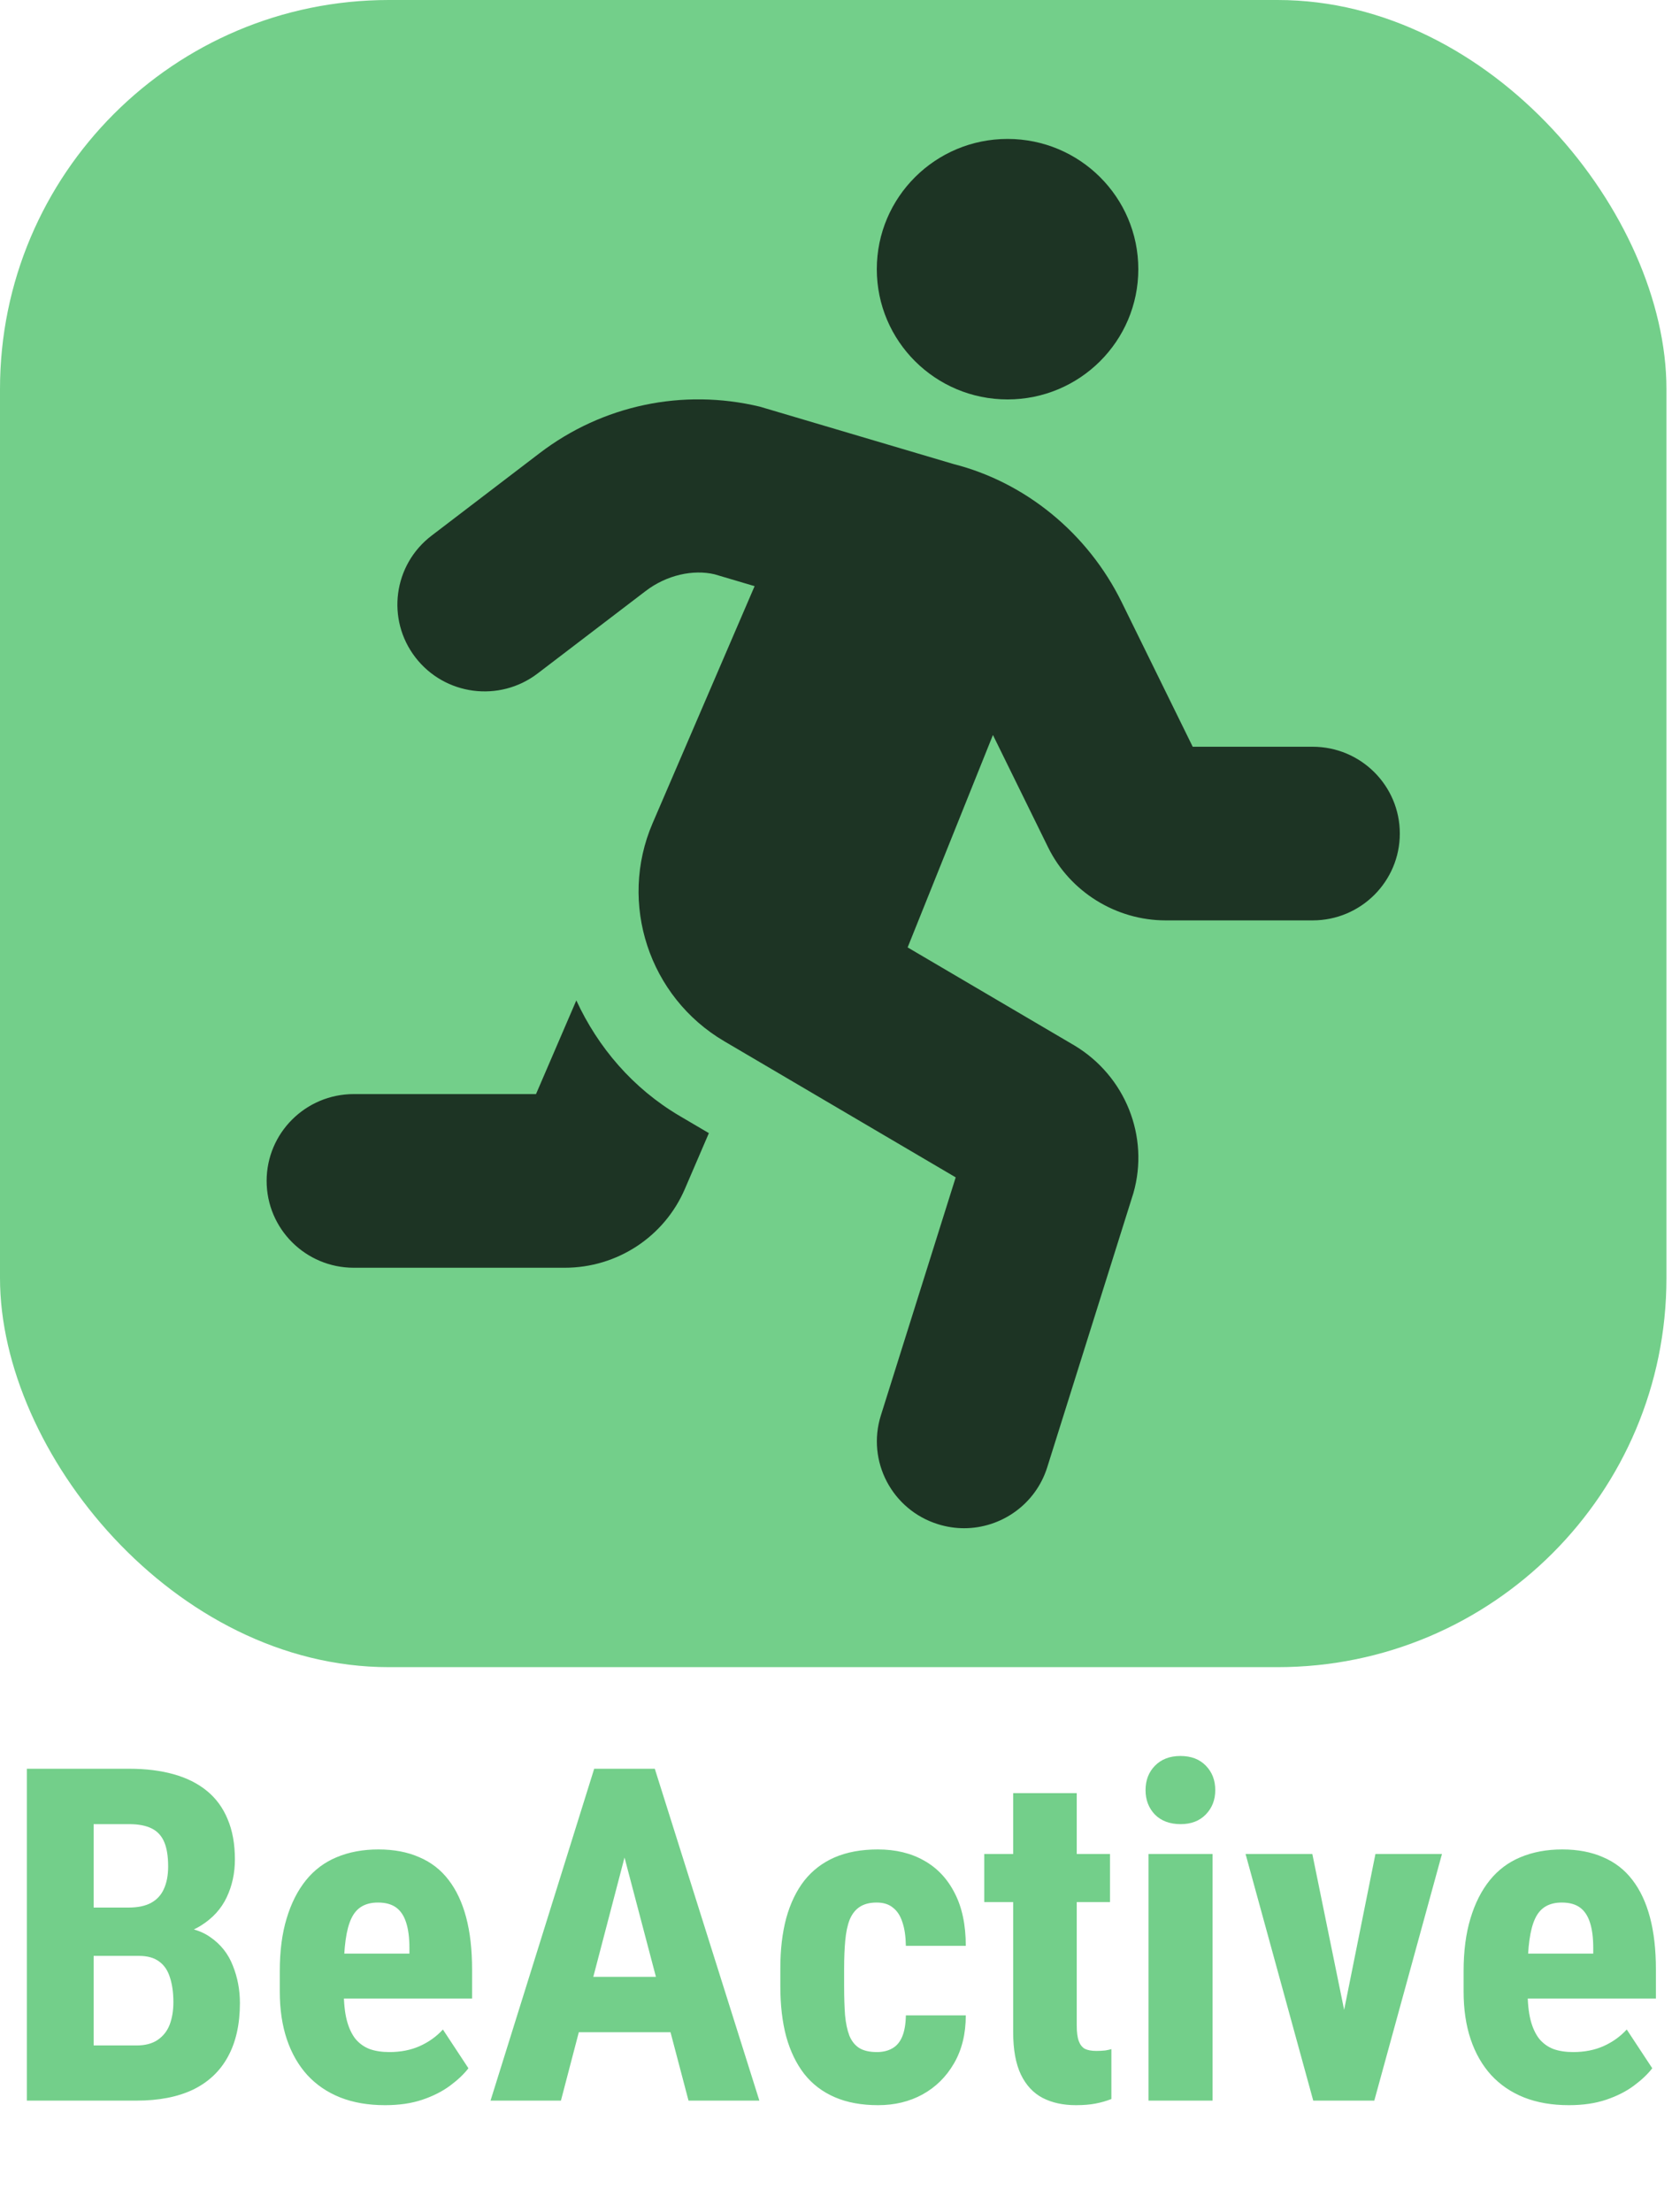 <svg width="301" height="398" viewBox="0 0 301 398" fill="none" xmlns="http://www.w3.org/2000/svg">
<rect width="300" height="300" rx="70" fill="#73CF8A"/>
<path d="M24.979 351.955H12.756L12.715 343.26H23.133C24.773 343.26 26.113 342.986 27.152 342.439C28.219 341.865 28.998 341.031 29.49 339.938C30.01 338.816 30.27 337.463 30.27 335.877C30.27 334.045 30.037 332.582 29.572 331.488C29.107 330.367 28.355 329.547 27.316 329.027C26.277 328.508 24.924 328.248 23.256 328.248H16.857V378H4.84V318.281H23.256C26.236 318.281 28.902 318.609 31.254 319.266C33.605 319.922 35.602 320.92 37.242 322.26C38.883 323.6 40.127 325.295 40.975 327.346C41.85 329.396 42.287 331.816 42.287 334.605C42.287 337.066 41.795 339.336 40.81 341.414C39.826 343.492 38.281 345.188 36.176 346.5C34.098 347.812 31.377 348.551 28.014 348.715L24.979 351.955ZM24.568 378H9.352L14.15 368.074H24.568C26.154 368.074 27.439 367.732 28.424 367.049C29.408 366.365 30.119 365.449 30.557 364.301C30.994 363.125 31.213 361.785 31.213 360.281C31.213 358.586 31.008 357.109 30.598 355.852C30.215 354.594 29.572 353.637 28.67 352.98C27.768 352.297 26.551 351.955 25.02 351.955H14.684L14.766 343.26H27.316L30.146 346.705C33.346 346.596 35.902 347.211 37.816 348.551C39.73 349.863 41.098 351.586 41.918 353.719C42.766 355.824 43.19 358.066 43.19 360.445C43.19 364.273 42.465 367.5 41.016 370.125C39.594 372.723 37.502 374.691 34.74 376.031C31.979 377.344 28.588 378 24.568 378ZM69.316 378.82C66.281 378.82 63.588 378.355 61.236 377.426C58.912 376.496 56.943 375.156 55.33 373.406C53.717 371.629 52.486 369.482 51.639 366.967C50.791 364.451 50.367 361.58 50.367 358.354V354.703C50.367 351.094 50.777 347.936 51.598 345.229C52.418 342.494 53.58 340.197 55.084 338.338C56.588 336.479 58.434 335.098 60.621 334.195C62.836 333.266 65.338 332.801 68.127 332.801C70.916 332.801 73.363 333.266 75.469 334.195C77.602 335.098 79.365 336.465 80.76 338.297C82.154 340.102 83.207 342.344 83.918 345.023C84.629 347.703 84.984 350.82 84.984 354.375V359.625H55.248V351.545H73.705V350.52C73.705 348.715 73.514 347.211 73.131 346.008C72.748 344.777 72.147 343.861 71.326 343.26C70.506 342.658 69.412 342.357 68.045 342.357C66.897 342.357 65.926 342.59 65.133 343.055C64.34 343.52 63.711 344.244 63.246 345.229C62.781 346.213 62.44 347.498 62.221 349.084C62.002 350.643 61.893 352.516 61.893 354.703V358.354C61.893 360.404 62.07 362.127 62.426 363.521C62.781 364.889 63.301 366.01 63.984 366.885C64.695 367.732 65.557 368.348 66.568 368.73C67.58 369.086 68.756 369.264 70.096 369.264C72.119 369.264 73.938 368.908 75.551 368.197C77.191 367.459 78.586 366.461 79.734 365.203L84.328 372.176C83.535 373.215 82.441 374.254 81.047 375.293C79.652 376.332 77.984 377.18 76.043 377.836C74.102 378.492 71.859 378.82 69.316 378.82ZM113.818 328.945L100.98 378H88.307L106.969 318.281H114.885L113.818 328.945ZM123.949 378L111.029 328.945L109.84 318.281H117.879L136.705 378H123.949ZM124.4 355.729V365.695H97.453V355.729H124.4ZM157.869 369.264C158.936 369.264 159.852 369.045 160.617 368.607C161.41 368.17 162.012 367.459 162.422 366.475C162.832 365.49 163.051 364.219 163.078 362.66H173.865C173.865 365.996 173.154 368.881 171.732 371.314C170.338 373.721 168.451 375.58 166.072 376.893C163.721 378.178 161.055 378.82 158.074 378.82C155.094 378.82 152.496 378.342 150.281 377.385C148.066 376.428 146.234 375.033 144.785 373.201C143.363 371.369 142.283 369.141 141.545 366.516C140.834 363.863 140.479 360.828 140.479 357.41V354.17C140.479 350.807 140.834 347.799 141.545 345.146C142.283 342.494 143.363 340.252 144.785 338.42C146.234 336.588 148.053 335.193 150.24 334.236C152.455 333.279 155.053 332.801 158.033 332.801C161.232 332.801 164.008 333.471 166.359 334.811C168.711 336.123 170.543 338.064 171.855 340.635C173.195 343.205 173.865 346.377 173.865 350.15H163.078C163.051 348.455 162.846 347.047 162.463 345.926C162.107 344.777 161.547 343.902 160.781 343.301C160.043 342.672 159.059 342.357 157.828 342.357C156.543 342.357 155.504 342.631 154.711 343.178C153.945 343.697 153.357 344.463 152.947 345.475C152.564 346.459 152.305 347.689 152.168 349.166C152.031 350.643 151.963 352.311 151.963 354.17V357.41C151.963 359.406 152.018 361.143 152.127 362.619C152.264 364.068 152.523 365.299 152.906 366.311C153.316 367.295 153.904 368.033 154.67 368.525C155.463 369.018 156.529 369.264 157.869 369.264ZM199.828 333.621V342.275H177.188V333.621H199.828ZM182.396 322.67H193.84V364.465C193.84 365.695 193.963 366.639 194.209 367.295C194.455 367.951 194.824 368.416 195.316 368.689C195.836 368.936 196.52 369.059 197.367 369.059C197.941 369.059 198.475 369.031 198.967 368.977C199.459 368.895 199.828 368.812 200.074 368.73V377.713C199.172 378.068 198.215 378.342 197.203 378.533C196.219 378.725 195.043 378.82 193.676 378.82C191.379 378.82 189.383 378.383 187.688 377.508C186.02 376.633 184.721 375.238 183.791 373.324C182.861 371.383 182.396 368.84 182.396 365.695V322.67ZM218.285 333.621V378H206.76V333.621H218.285ZM206.227 322.137C206.227 320.359 206.787 318.896 207.908 317.748C209.057 316.572 210.588 315.984 212.502 315.984C214.443 315.984 215.975 316.572 217.096 317.748C218.217 318.896 218.777 320.359 218.777 322.137C218.777 323.887 218.203 325.35 217.055 326.525C215.934 327.674 214.43 328.248 212.543 328.248C210.602 328.248 209.057 327.674 207.908 326.525C206.787 325.35 206.227 323.887 206.227 322.137ZM240.475 369.141L247.611 333.621H259.588L247.406 378H240.229L240.475 369.141ZM236.25 333.621L243.51 369.182L243.633 378H236.414L224.232 333.621H236.25ZM282.434 378.82C279.398 378.82 276.705 378.355 274.354 377.426C272.029 376.496 270.061 375.156 268.447 373.406C266.834 371.629 265.604 369.482 264.756 366.967C263.908 364.451 263.484 361.58 263.484 358.354V354.703C263.484 351.094 263.895 347.936 264.715 345.229C265.535 342.494 266.697 340.197 268.201 338.338C269.705 336.479 271.551 335.098 273.738 334.195C275.953 333.266 278.455 332.801 281.244 332.801C284.033 332.801 286.48 333.266 288.586 334.195C290.719 335.098 292.482 336.465 293.877 338.297C295.271 340.102 296.324 342.344 297.035 345.023C297.746 347.703 298.102 350.82 298.102 354.375V359.625H268.365V351.545H286.822V350.52C286.822 348.715 286.631 347.211 286.248 346.008C285.865 344.777 285.264 343.861 284.443 343.26C283.623 342.658 282.529 342.357 281.162 342.357C280.014 342.357 279.043 342.59 278.25 343.055C277.457 343.52 276.828 344.244 276.363 345.229C275.898 346.213 275.557 347.498 275.338 349.084C275.119 350.643 275.01 352.516 275.01 354.703V358.354C275.01 360.404 275.188 362.127 275.543 363.521C275.898 364.889 276.418 366.01 277.102 366.885C277.812 367.732 278.674 368.348 279.686 368.73C280.697 369.086 281.873 369.264 283.213 369.264C285.236 369.264 287.055 368.908 288.668 368.197C290.309 367.459 291.703 366.461 292.852 365.203L297.445 372.176C296.652 373.215 295.559 374.254 294.164 375.293C292.77 376.332 291.102 377.18 289.16 377.836C287.219 378.492 284.977 378.82 282.434 378.82Z" fill="#73CF8A"/>
<path d="M181.385 71.877C194.385 71.877 204.923 61.383 204.923 48.438C204.923 35.494 194.385 25 181.385 25C168.385 25 157.846 35.494 157.846 48.438C157.846 61.383 168.385 71.877 181.385 71.877ZM103.752 180.021L96.494 196.877H63.692C55.027 196.877 48 203.874 48 212.502C48 221.131 55.027 228.128 63.692 228.128H101.673C111.112 228.128 119.611 222.542 123.303 213.923L127.614 203.903L122.382 200.827C113.888 195.832 107.641 188.439 103.752 180.021ZM236.308 134.374H214.716L201.937 108.372C195.807 95.896 184.552 86.775 171.641 83.498L136.784 73.176C122.906 69.855 108.455 72.907 97.141 81.545L77.688 96.394C70.808 101.644 69.503 111.449 74.785 118.3C80.066 125.15 89.908 126.435 96.784 121.19L116.247 106.341C120.008 103.465 124.799 102.435 128.639 103.343L135.847 105.477L117.478 148.149C111.289 162.544 116.835 179.405 130.375 187.365L172.048 211.863L158.577 254.701C155.988 262.934 160.592 271.699 168.86 274.277C170.425 274.766 172.004 275 173.558 275C180.232 275 186.421 270.718 188.525 264.038L204.04 214.69C206.939 204.548 202.623 193.654 193.428 188.131L163.397 170.484L178.751 132.26L188.691 152.49C192.614 160.469 200.912 165.621 209.832 165.621H236.308C244.973 165.621 252 158.623 252 149.995C252 141.367 244.973 134.374 236.308 134.374Z" fill="#1D3424"/>
</svg>
